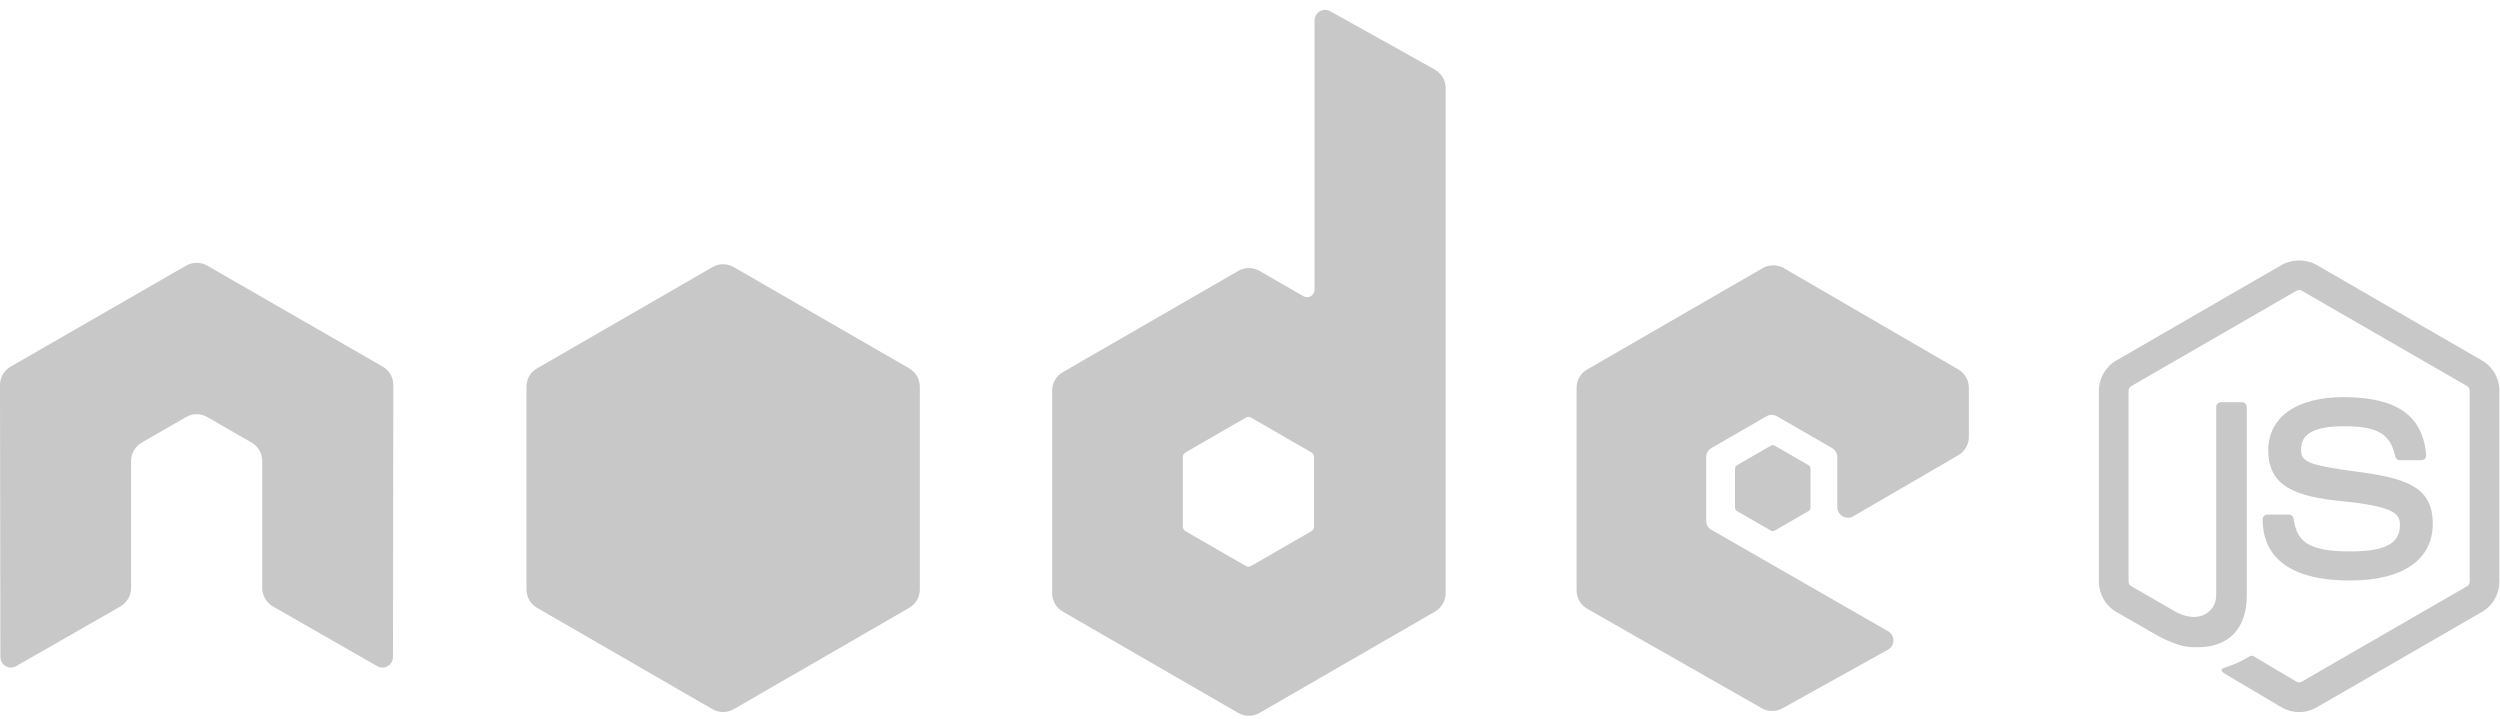 <?xml version="1.0" encoding="UTF-8"?>
<svg width="292px" height="84px" viewBox="0 0 292 84" version="1.1" xmlns="http://www.w3.org/2000/svg" xmlns:xlink="http://www.w3.org/1999/xlink">
    <title>node-logo</title>
    <g id="Page-1" stroke="none" stroke-width="1" fill="none" fill-rule="evenodd">
        <g id="node-logo" transform="translate(146, 42.106) scale(1, -1) translate(-146, -42.106) translate(0, 0.606)" fill="#C9C8C8" fill-rule="nonzero">
            <path d="M45.939,38.633 C45.939,39.524 45.471,40.343 44.702,40.784 L24.206,52.579 C23.86,52.783 23.471,52.889 23.078,52.905 C23.043,52.905 22.895,52.905 22.866,52.905 C22.475,52.889 22.086,52.783 21.734,52.579 L1.239,40.784 C0.475,40.343 0,39.524 0,38.633 L0.045,6.873 C0.045,6.431 0.274,6.02 0.663,5.804 C1.043,5.576 1.513,5.576 1.893,5.804 L14.072,12.778 C14.843,13.236 15.312,14.043 15.312,14.926 L15.312,29.764 C15.312,30.649 15.781,31.468 16.548,31.907 L21.734,34.894 C22.121,35.118 22.543,35.227 22.975,35.227 C23.397,35.227 23.831,35.118 24.206,34.894 L29.391,31.907 C30.159,31.468 30.629,30.649 30.629,29.764 L30.629,14.926 C30.629,14.043 31.104,13.231 31.87,12.778 L44.047,5.804 C44.429,5.576 44.905,5.576 45.284,5.804 C45.662,6.02 45.899,6.431 45.899,6.873 L45.939,38.633" id="path22"></path>
            <path d="M153.476,22.096 C153.476,21.875 153.358,21.67 153.166,21.56 L146.127,17.502 C145.936,17.393 145.7,17.393 145.509,17.502 L138.469,21.56 C138.278,21.67 138.159,21.875 138.159,22.096 L138.159,30.225 C138.159,30.445 138.278,30.65 138.468,30.761 L145.508,34.826 C145.7,34.938 145.936,34.938 146.128,34.826 L153.168,30.761 C153.358,30.65 153.476,30.445 153.476,30.225 L153.476,22.096 L153.476,22.096 Z M155.378,82.293 C154.995,82.507 154.527,82.502 154.148,82.279 C153.77,82.057 153.537,81.651 153.537,81.212 L153.537,49.759 C153.537,49.45 153.372,49.163 153.105,49.009 C152.837,48.853 152.506,48.853 152.238,49.009 L147.104,51.966 C146.339,52.407 145.396,52.407 144.631,51.966 L124.128,40.133 C123.361,39.69 122.89,38.873 122.89,37.989 L122.89,14.318 C122.89,13.434 123.361,12.617 124.127,12.174 L144.629,0.333 C145.396,-0.11 146.34,-0.11 147.106,0.333 L167.612,12.174 C168.378,12.617 168.85,13.434 168.85,14.318 L168.85,73.322 C168.85,74.22 168.363,75.047 167.579,75.485 L155.378,82.293" id="path24"></path>
            <path d="M228.733,30.437 C229.495,30.88 229.964,31.696 229.964,32.578 L229.964,38.314 C229.964,39.196 229.495,40.012 228.731,40.455 L208.36,52.283 C207.593,52.728 206.647,52.729 205.878,52.287 L185.383,40.454 C184.617,40.011 184.145,39.194 184.145,38.31 L184.145,14.646 C184.145,13.756 184.623,12.935 185.396,12.495 L205.765,0.889 C206.516,0.46 207.436,0.455 208.193,0.875 L220.512,7.723 C220.903,7.94 221.147,8.35 221.148,8.796 C221.152,9.243 220.913,9.656 220.527,9.878 L199.902,21.717 C199.515,21.937 199.279,22.348 199.279,22.791 L199.279,30.207 C199.279,30.649 199.515,31.058 199.898,31.279 L206.319,34.98 C206.7,35.201 207.172,35.201 207.555,34.98 L213.977,31.279 C214.36,31.058 214.596,30.649 214.596,30.207 L214.596,24.372 C214.596,23.929 214.833,23.519 215.216,23.298 C215.601,23.077 216.073,23.079 216.456,23.301 L228.733,30.437" id="path26"></path>
            <path d="M83.222,52.41 C83.987,52.853 84.931,52.853 85.696,52.41 L106.197,40.58 C106.964,40.138 107.436,39.321 107.436,38.436 L107.436,14.757 C107.436,13.872 106.964,13.055 106.199,12.612 L85.698,0.772 C84.931,0.33 83.987,0.33 83.221,0.772 L62.725,12.612 C61.959,13.055 61.487,13.872 61.487,14.757 L61.487,38.437 C61.487,39.321 61.959,40.138 62.725,40.58 L83.222,52.41" id="path28"></path>
            <path d="M268.537,0.434 C267.83,0.434 267.128,0.619 266.51,0.977 L260.055,4.796 C259.092,5.335 259.562,5.526 259.879,5.637 C261.166,6.083 261.426,6.186 262.799,6.964 C262.942,7.044 263.131,7.014 263.279,6.927 L268.236,3.983 C268.417,3.884 268.67,3.884 268.836,3.983 L288.166,15.141 C288.347,15.244 288.462,15.451 288.462,15.664 L288.462,37.973 C288.462,38.192 288.347,38.396 288.163,38.506 L268.839,49.655 C268.66,49.759 268.424,49.759 268.243,49.655 L248.924,38.503 C248.737,38.396 248.618,38.185 248.618,37.973 L248.618,15.664 C248.618,15.451 248.737,15.249 248.922,15.147 L254.218,12.088 C257.092,10.651 258.852,12.343 258.852,14.043 L258.852,36.07 C258.852,36.381 259.102,36.627 259.413,36.627 L261.865,36.627 C262.171,36.627 262.424,36.381 262.424,36.07 L262.424,14.043 C262.424,10.208 260.336,8.009 256.7,8.009 C255.583,8.009 254.703,8.009 252.248,9.22 L247.178,12.138 C245.926,12.862 245.152,14.215 245.152,15.664 L245.152,37.973 C245.152,39.423 245.926,40.776 247.178,41.497 L266.51,52.667 C267.733,53.359 269.359,53.359 270.572,52.667 L289.902,41.497 C291.155,40.773 291.932,39.423 291.932,37.973 L291.932,15.664 C291.932,14.215 291.155,12.867 289.902,12.138 L270.572,0.977 C269.954,0.619 269.254,0.434 268.537,0.434" id="path30"></path>
            <path d="M274.509,15.804 C266.048,15.804 264.276,19.687 264.276,22.944 C264.276,23.254 264.526,23.501 264.835,23.501 L267.335,23.501 C267.615,23.501 267.847,23.3 267.891,23.028 C268.267,20.483 269.393,19.199 274.509,19.199 C278.58,19.199 280.314,20.12 280.314,22.281 C280.314,23.526 279.823,24.451 273.494,25.071 C268.205,25.594 264.934,26.762 264.934,30.994 C264.934,34.894 268.221,37.221 273.733,37.221 C279.926,37.221 282.99,35.071 283.378,30.46 C283.393,30.3 283.337,30.148 283.232,30.029 C283.125,29.918 282.977,29.851 282.823,29.851 L280.313,29.851 C280.053,29.851 279.823,30.036 279.77,30.288 C279.169,32.965 277.704,33.821 273.733,33.821 C269.286,33.821 268.77,32.272 268.77,31.111 C268.77,29.705 269.38,29.296 275.383,28.501 C281.323,27.716 284.146,26.604 284.146,22.428 C284.146,18.216 280.633,15.804 274.509,15.804" id="path32"></path>
            <path d="M206.817,31.545 C206.965,31.631 207.145,31.631 207.292,31.545 L211.227,29.276 C211.373,29.191 211.464,29.034 211.464,28.864 L211.464,24.321 C211.464,24.151 211.373,23.995 211.227,23.91 L207.292,21.64 C207.145,21.555 206.965,21.555 206.817,21.64 L202.887,23.91 C202.739,23.995 202.648,24.151 202.648,24.321 L202.648,28.864 C202.648,29.034 202.739,29.191 202.887,29.276 L206.817,31.545" id="path38"></path>
        </g>
    </g>
</svg>